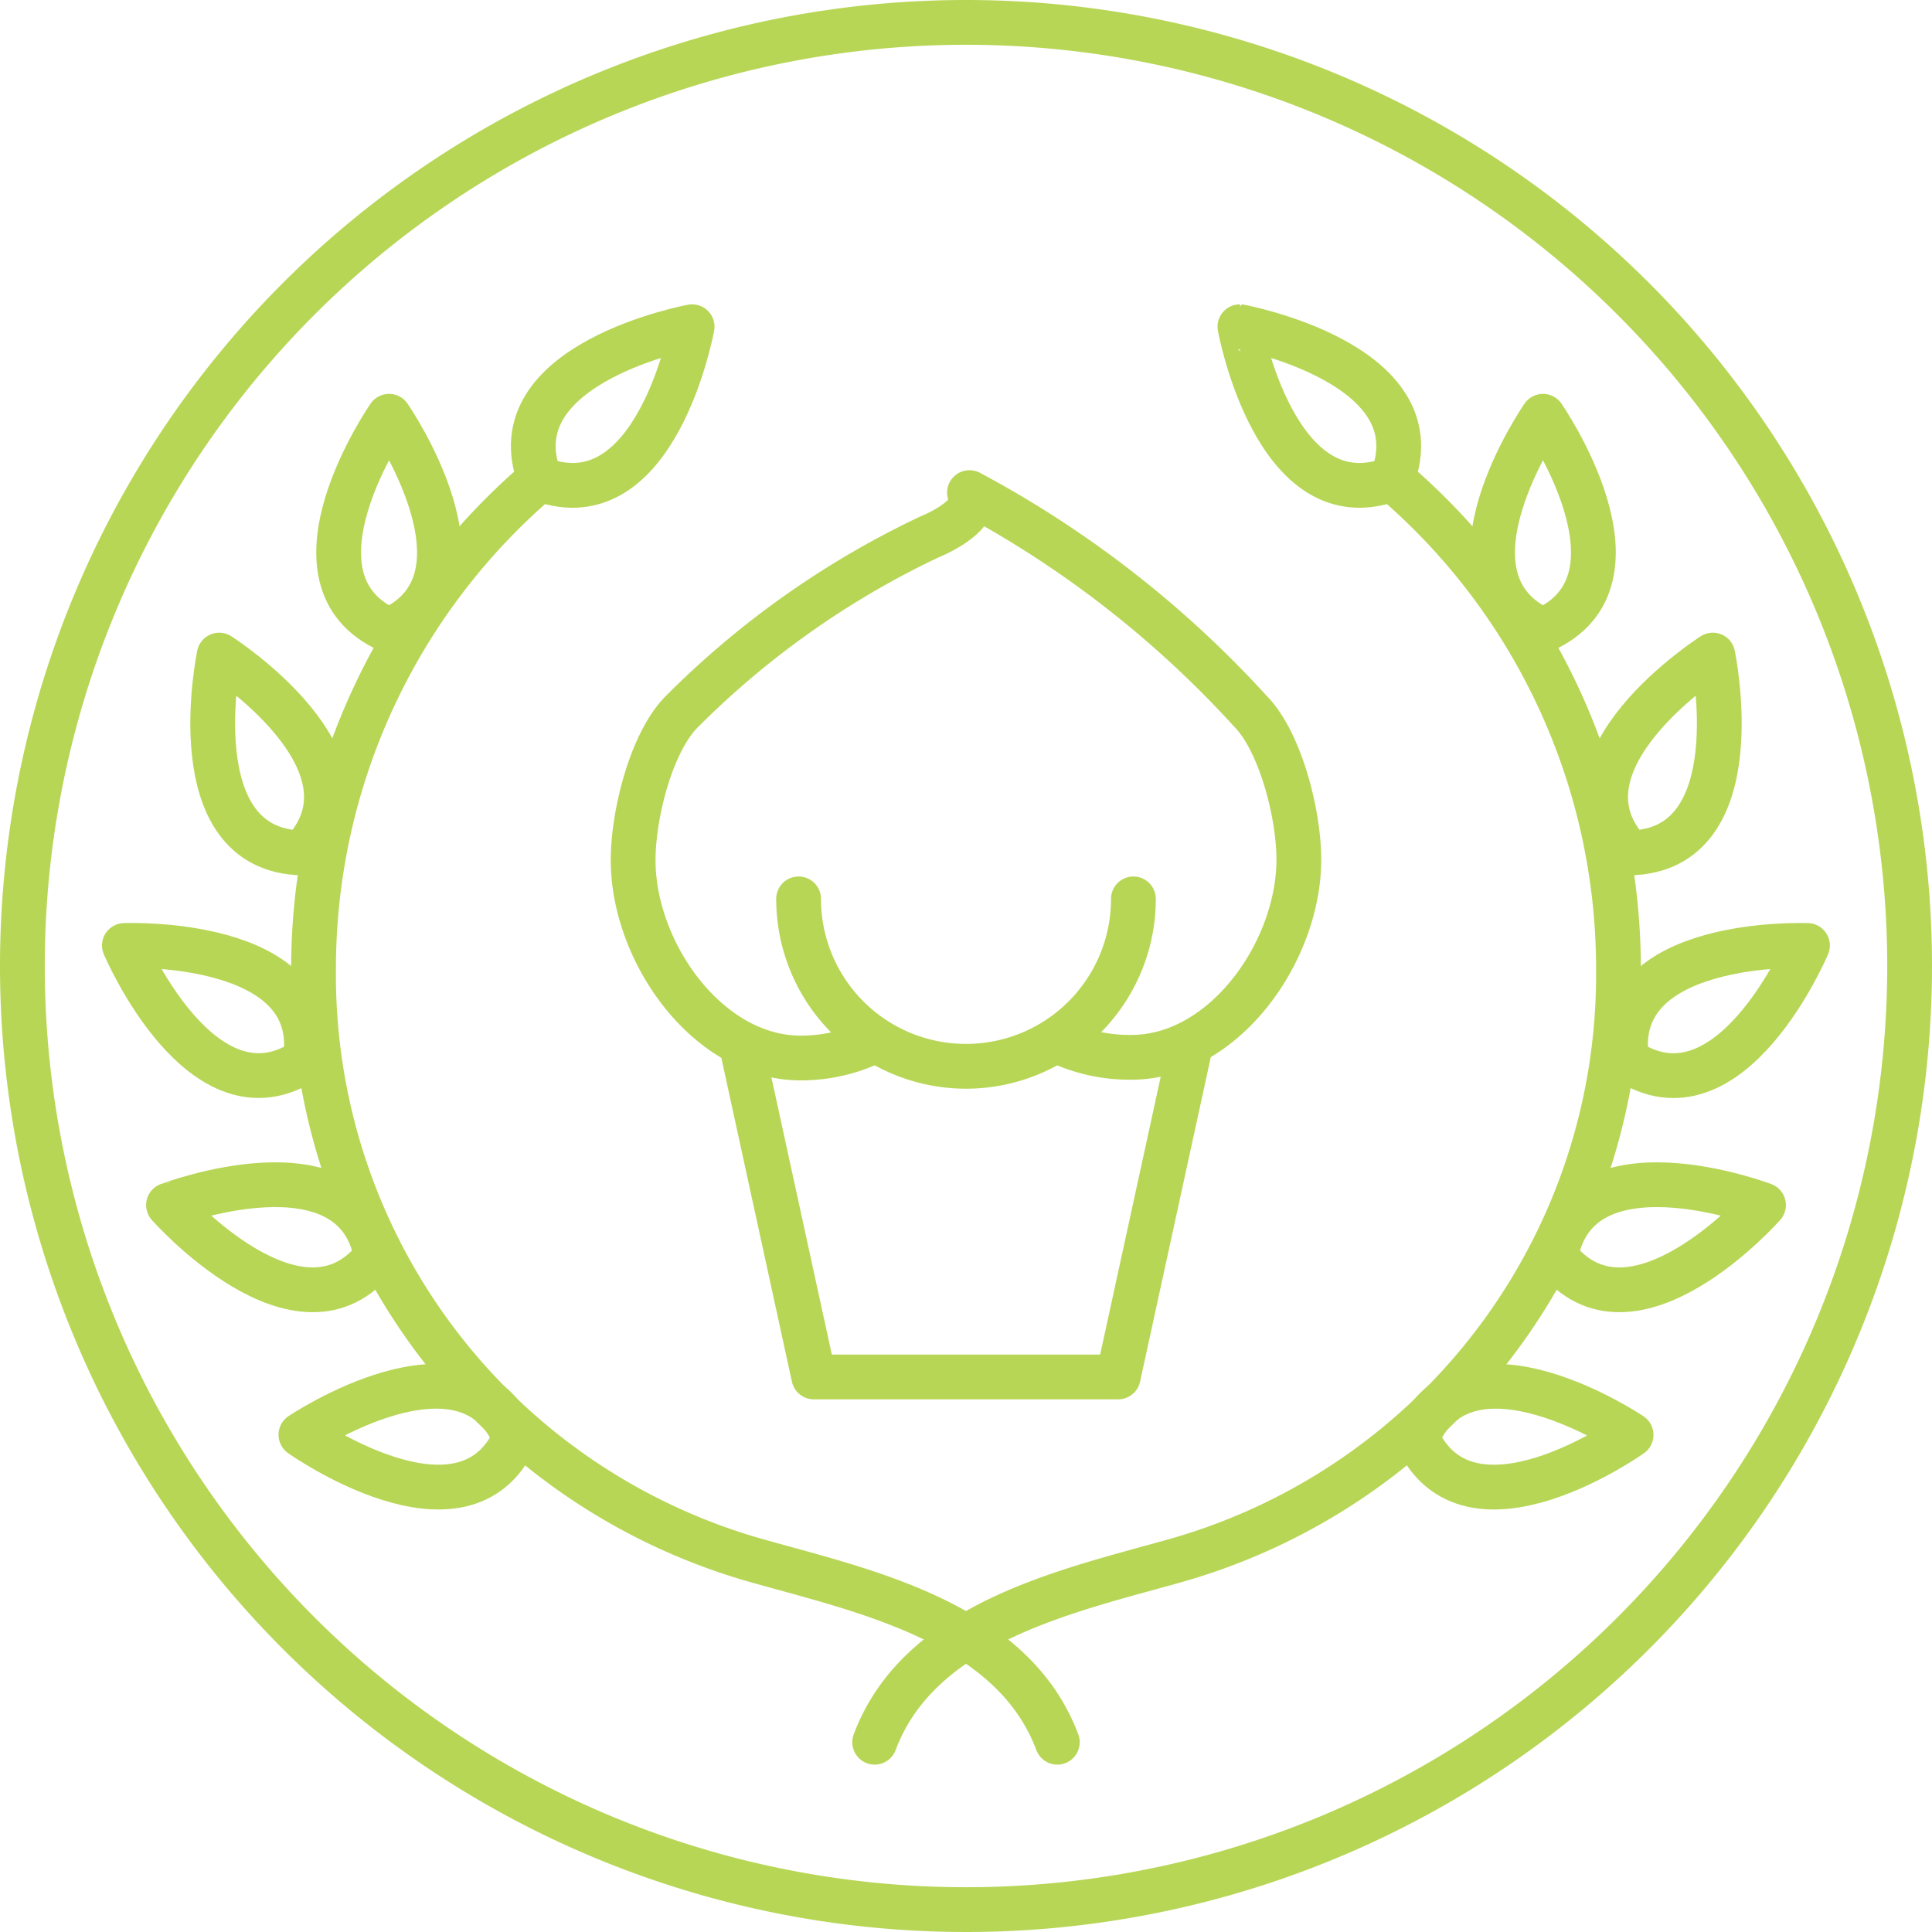 <svg xmlns="http://www.w3.org/2000/svg" width="86.286" height="86.286" viewBox="0 0 86.286 86.286"><defs><style>.a{fill:none;stroke:#b8d656;stroke-linecap:round;stroke-linejoin:round;stroke-width:2px;}</style></defs><g transform="translate(1 1)"><path class="a" d="M85.849,43.706A42.143,42.143,0,1,1,43.706,1.563,42.145,42.145,0,0,1,85.849,43.706" transform="translate(-1.563 -1.563)"/><path class="a" d="M70.86,23.985c1.992-5.173-6.8-6.8-6.8-6.8S65.653,25.942,70.86,23.985Z" transform="translate(-9.684 -3.593)"/><path class="a" d="M79.281,31.345c5.064-2.25,0-9.564,0-9.564S74.217,29.1,79.281,31.345Z" transform="translate(-11.369 -4.19)"/><path class="a" d="M83.909,42.876c5.54-.109,3.711-8.836,3.711-8.836S80.1,38.838,83.909,42.876Z" transform="translate(-12.123 -5.783)"/><path class="a" d="M83.906,54.07c4.615,3.072,8.075-5.125,8.075-5.125S83.09,48.584,83.906,54.07Z" transform="translate(-12.256 -7.719)"/><path class="a" d="M80.266,64.435c3.4,4.371,9.285-2.3,9.285-2.3S81.231,58.976,80.266,64.435Z" transform="translate(-11.79 -9.315)"/><path class="a" d="M73.148,73.875c2.318,5.03,9.564-.129,9.564-.129S75.33,68.777,73.148,73.875Z" transform="translate(-10.865 -10.661)"/><path class="a" d="M28.081,23.985c-1.992-5.173,6.8-6.8,6.8-6.8S33.288,25.942,28.081,23.985Z" transform="translate(-4.97 -3.593)"/><path class="a" d="M20.047,31.345c-5.064-2.25,0-9.564,0-9.564S25.111,29.1,20.047,31.345Z" transform="translate(-3.672 -4.19)"/><path class="a" d="M15.332,42.876c-5.54-.109-3.711-8.836-3.711-8.836S19.145,38.838,15.332,42.876Z" transform="translate(-2.832 -5.783)"/><path class="a" d="M14.88,54.07C10.271,57.135,6.8,48.945,6.8,48.945S15.7,48.584,14.88,54.07Z" transform="translate(-2.244 -7.719)"/><path class="a" d="M18.348,64.435c-3.4,4.371-9.285-2.3-9.285-2.3S17.382,58.976,18.348,64.435Z" transform="translate(-2.537 -9.315)"/><path class="a" d="M25.423,73.875c-2.291,5.03-9.564-.136-9.564-.136S23.241,68.777,25.423,73.875Z" transform="translate(-3.42 -10.66)"/><path class="a" d="M68.423,25A28.729,28.729,0,0,1,78.531,46.955,27.187,27.187,0,0,1,58.907,73.261c-4.758,1.359-11.555,2.719-13.595,8.157" transform="translate(-7.248 -4.608)"/><path class="a" d="M26.615,25A28.729,28.729,0,0,0,16.508,46.955,27.187,27.187,0,0,0,36.131,73.261c4.758,1.359,11.555,2.719,13.595,8.157" transform="translate(-3.505 -4.608)"/><path class="a" d="M38.523,54.281l3.188,14.628H55.306l3.188-14.628" transform="translate(-6.366 -8.413)"/><path class="a" d="M56.36,46.555a7.477,7.477,0,0,1-14.954,0" transform="translate(-6.74 -7.409)"/><path class="a" d="M51.858,50.187a7.44,7.44,0,0,0,3.31.734c4.133,0,7.477-4.711,7.477-8.836,0-2.039-.829-5.281-2.175-6.634A46.725,46.725,0,0,0,47.936,25.7c.585,1.047-1.815,1.992-1.815,1.992a39.366,39.366,0,0,0-11.032,7.79c-1.359,1.359-2.175,4.575-2.175,6.634,0,4.133,3.351,8.836,7.477,8.836a7.426,7.426,0,0,0,3.263-.748" transform="translate(-5.637 -4.7)"/></g></svg>